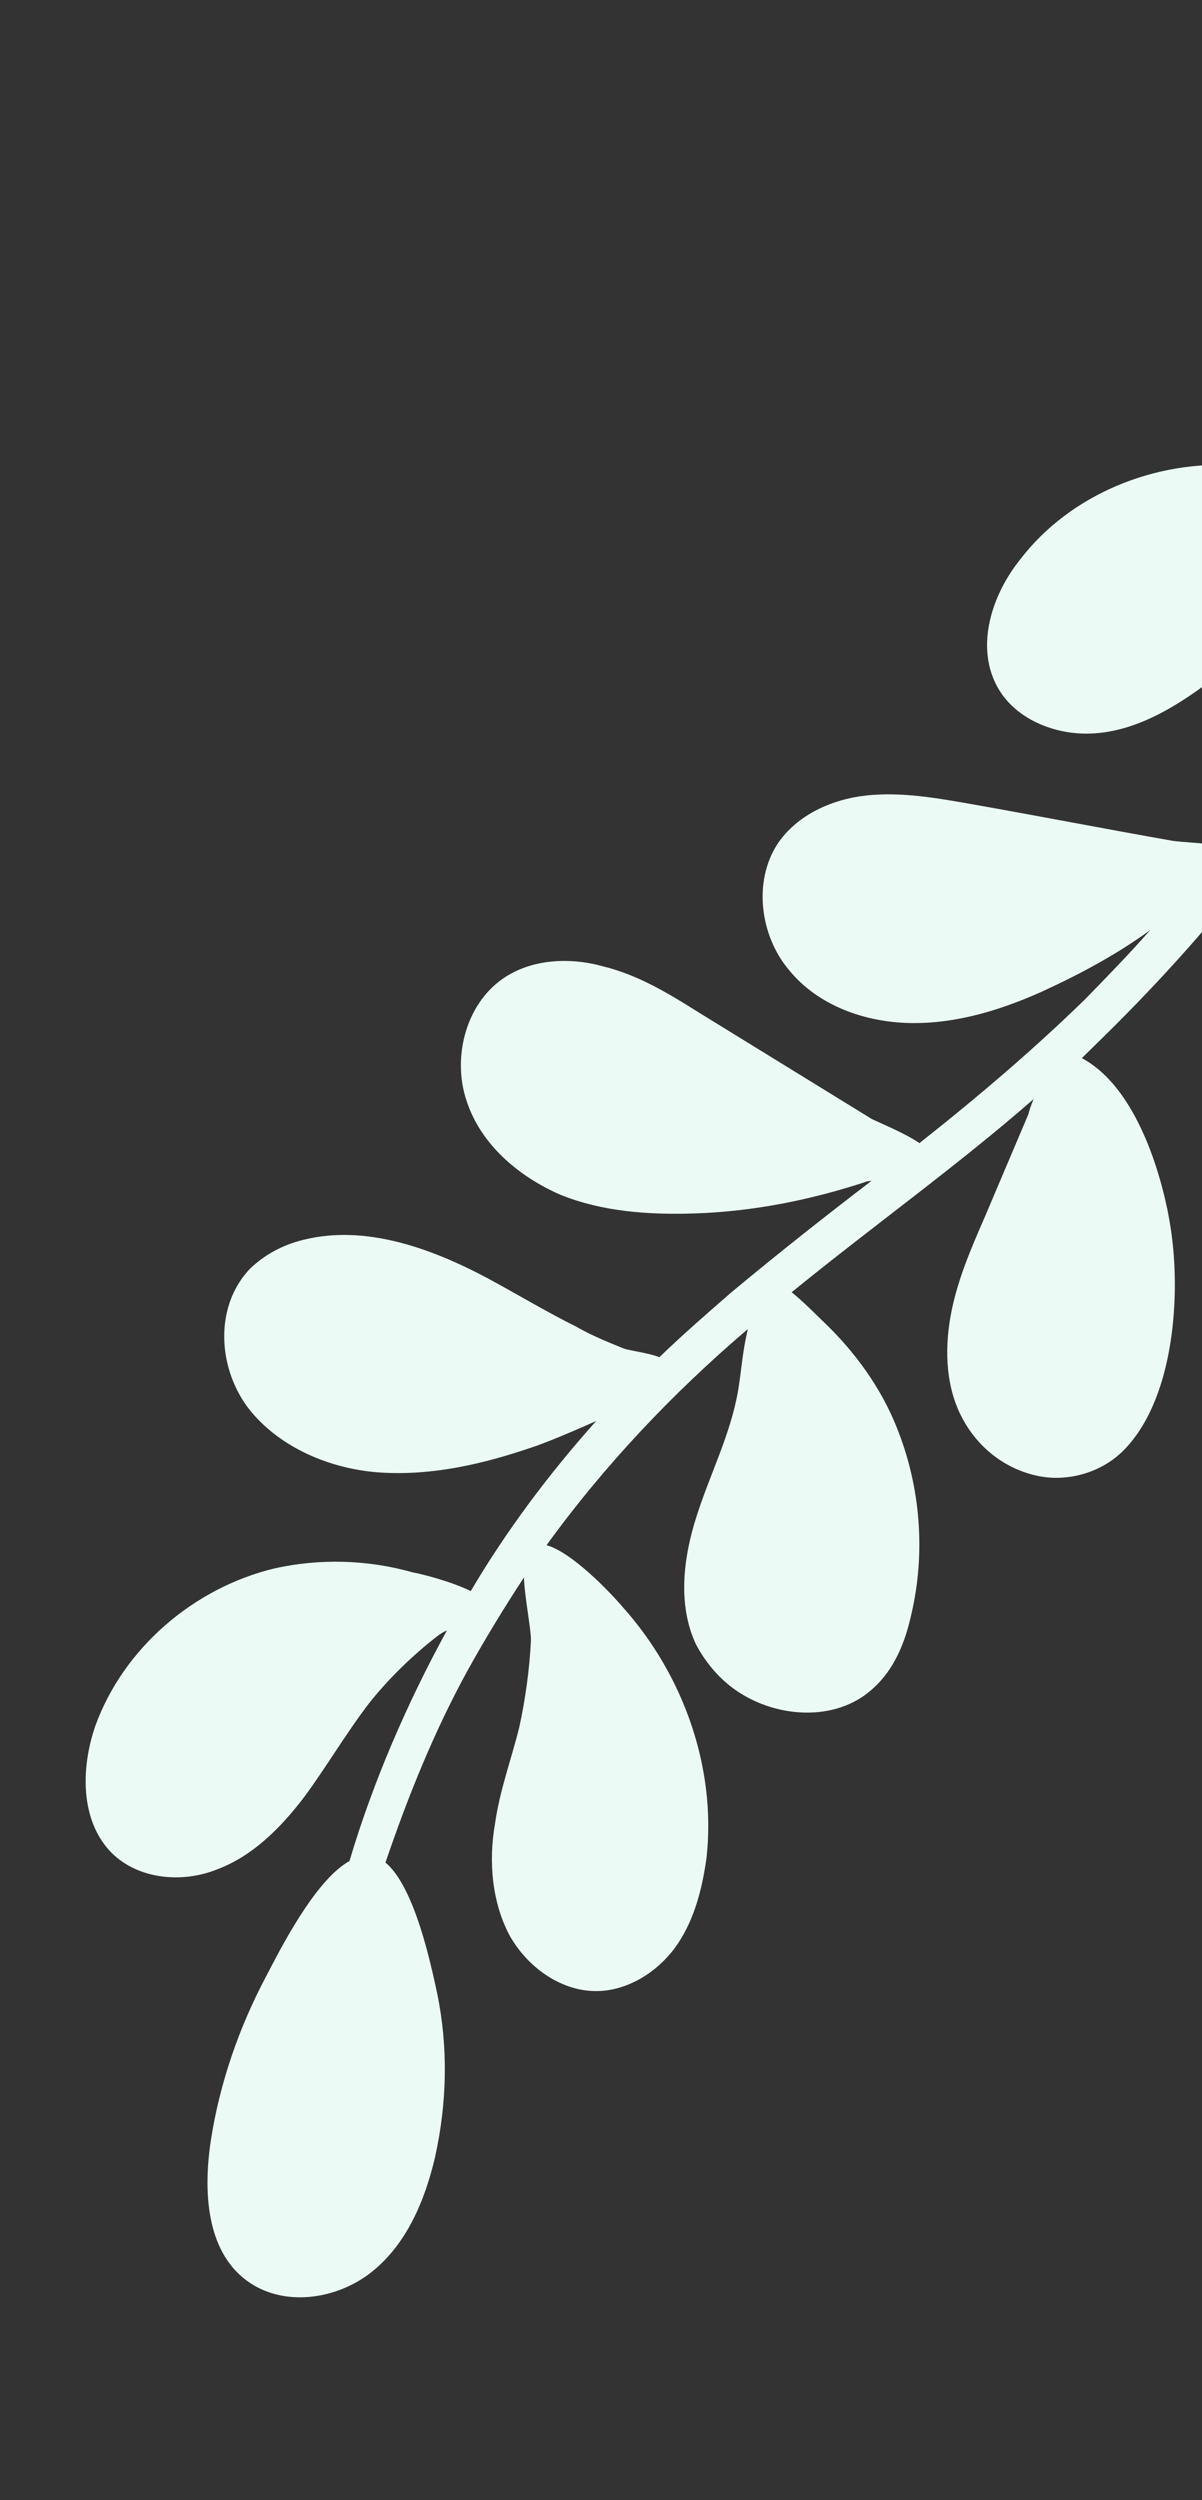 <svg xmlns="http://www.w3.org/2000/svg" width="76" height="158" fill="none" viewBox="0 0 76 158"><rect x="0" y="0" width="76" height="158" fill="#333333" stroke="none"/><g clip-path="url(#clip0)"><path fill="#EBFAF5" d="M26.078 99.364C23.24 98.558 20.198 98.48 17.335 99.121C12.227 100.36 7.812 104.166 6.035 109.048C5.107 111.711 5.051 115.062 7.061 117.097C8.752 118.771 11.533 119.032 13.755 118.125C15.965 117.292 17.726 115.54 19.216 113.587C20.619 111.695 21.826 109.616 23.316 107.663C24.593 106.054 26.066 104.633 27.661 103.387C27.835 103.264 28.009 103.142 28.258 103.033C25.779 107.562 23.605 112.527 22.097 117.609C19.896 118.826 17.653 123.319 16.847 124.858C15.134 128.071 13.902 131.597 13.335 135.241C12.848 138.44 13.023 142.214 15.59 144.118C17.887 145.822 21.256 145.346 23.475 143.598C25.693 141.85 26.869 139.078 27.514 136.289C28.263 132.906 28.345 129.406 27.647 125.998C27.268 124.251 26.238 119.256 24.372 117.705C25.797 113.525 27.431 109.458 29.57 105.557C30.69 103.539 31.871 101.608 33.126 99.69C33.187 101.076 33.566 102.823 33.571 103.664C33.48 105.482 33.227 107.347 32.826 109.187C32.312 111.235 31.589 113.171 31.298 115.258C30.88 117.629 31.102 120.266 32.258 122.38C33.487 124.507 35.81 126.062 38.225 125.8C40.095 125.595 41.838 124.374 42.879 122.801C43.921 121.227 44.408 119.327 44.674 117.387C45.296 111.691 43.199 105.82 39.367 101.554C38.609 100.656 36.159 98.085 34.555 97.65C38.189 92.637 42.512 88.051 47.275 84.001C47.262 84.075 47.249 84.149 47.236 84.224C46.939 85.47 46.865 86.756 46.657 87.941C46.173 90.683 44.901 93.133 44.047 95.809C43.206 98.411 42.832 101.401 43.996 103.898C44.567 104.992 45.387 105.977 46.333 106.678C48.9 108.583 52.819 108.891 55.189 106.712C56.549 105.5 57.233 103.787 57.62 102.022C58.535 98.134 58.203 93.95 56.716 90.25C55.713 87.704 54.052 85.425 52.091 83.552C51.698 83.177 50.792 82.253 50.055 81.665C55.141 77.519 60.47 73.722 65.347 69.463C65.207 69.82 65.068 70.177 65.029 70.4C64.118 72.531 63.195 74.737 62.284 76.868C61.387 78.926 60.489 80.983 60.097 83.206C59.705 85.429 59.819 87.817 60.926 89.769C61.912 91.547 63.594 92.837 65.582 93.264C67.495 93.678 69.666 93.067 71.064 91.633C74.137 88.508 74.615 82.327 74.109 78.265C74.052 77.721 73.934 77.088 73.816 76.457C73.07 72.887 71.405 68.468 68.402 66.869C68.864 66.416 69.325 65.962 69.787 65.509C73.483 61.882 76.908 58.055 80.002 53.94C79.043 57.209 78.578 60.717 78.508 64.143C78.457 67.037 78.775 69.996 79.926 72.568C81.064 75.213 83.257 77.51 86.007 78.377C88.758 79.243 92.057 78.297 93.7 75.913C94.941 74.069 94.989 71.632 94.304 69.449C93.681 67.353 92.412 65.448 91.218 63.557C88.876 59.935 86.522 56.388 84.181 52.767C83.95 52.344 83.331 51.089 82.734 50.143C84.176 48.029 85.544 45.902 86.838 43.762C87.705 42.31 88.498 40.846 89.291 39.381C89.688 40.597 90.259 41.691 90.743 42.846C91.781 45.626 92.1 48.586 92.815 51.462C93.53 54.339 94.764 57.306 97.149 58.949C98.169 59.664 99.389 60.108 100.662 60.256C103.874 60.669 107.343 58.76 108.214 55.552C108.689 53.726 108.349 51.756 107.76 49.895C106.426 45.763 103.936 42.116 100.645 39.549C98.361 37.771 95.837 36.486 93.122 35.854C92.751 35.789 92.097 35.597 91.444 35.406C94.498 28.916 96.986 22.172 98.671 15.212C99.107 13.608 96.566 12.854 96.191 14.545C94.531 21.358 92.157 27.892 89.142 34.16C88.284 33.397 86.967 32.63 86.562 32.33C84.103 30.674 81.231 29.633 78.289 29.419C73.085 29.037 67.659 31.213 64.478 35.389C62.713 37.599 61.694 40.78 63.006 43.304C64.088 45.404 66.65 46.467 69.039 46.354C71.427 46.24 73.615 45.098 75.62 43.694C77.537 42.351 79.359 40.686 81.276 39.343C83.006 38.197 84.845 37.298 86.733 36.562C87.055 36.466 87.526 36.396 88.084 36.265C85.034 42.297 81.417 48.077 77.26 53.456C76.223 53.274 74.627 53.221 74.109 53.13C69.885 52.386 65.675 51.567 61.452 50.822C59.229 50.43 57.006 50.038 54.827 50.266C52.647 50.492 50.412 51.474 49.17 53.317C47.601 55.715 48.064 59.158 49.899 61.315C51.721 63.546 54.668 64.6 57.562 64.652C60.456 64.704 63.284 63.828 65.856 62.676C68.266 61.573 70.628 60.309 72.733 58.77C71.395 60.291 69.996 61.726 68.597 63.16C65.276 66.394 61.773 69.367 58.134 72.24C57.249 71.626 55.61 70.955 55.118 70.715C51.465 68.467 47.812 66.219 44.159 63.97C42.303 62.803 40.371 61.622 38.175 61.082C36.065 60.481 33.603 60.581 31.772 61.863C29.419 63.511 28.596 66.88 29.499 69.56C30.388 72.315 32.781 74.341 35.405 75.491C38.042 76.567 40.984 76.78 43.904 76.684C47.592 76.57 51.235 75.837 54.722 74.695C54.809 74.634 54.957 74.66 55.118 74.612C52.116 76.909 49.187 79.22 46.233 81.678C44.699 83.012 43.165 84.346 41.692 85.767C40.977 85.489 39.852 85.367 39.421 85.214C38.423 84.809 37.425 84.404 36.453 83.85C34.557 82.905 32.761 81.824 30.878 80.805C27.247 78.866 23.08 77.367 19.162 78.357C17.885 78.667 16.704 79.299 15.78 80.206C13.619 82.499 13.719 86.26 15.624 88.888C17.543 91.442 20.881 92.871 24.133 93.062C27.384 93.253 30.57 92.516 33.66 91.457C34.144 91.312 35.87 90.624 37.696 89.8C34.746 93.099 32.053 96.674 29.765 100.549C28.571 99.956 26.671 99.469 26.078 99.364Z"/></g><defs><clipPath id="clip0"><rect width="91.264" height="143.405" fill="#fff" transform="translate(24.898 0.754) rotate(9.998)"/></clipPath></defs></svg>